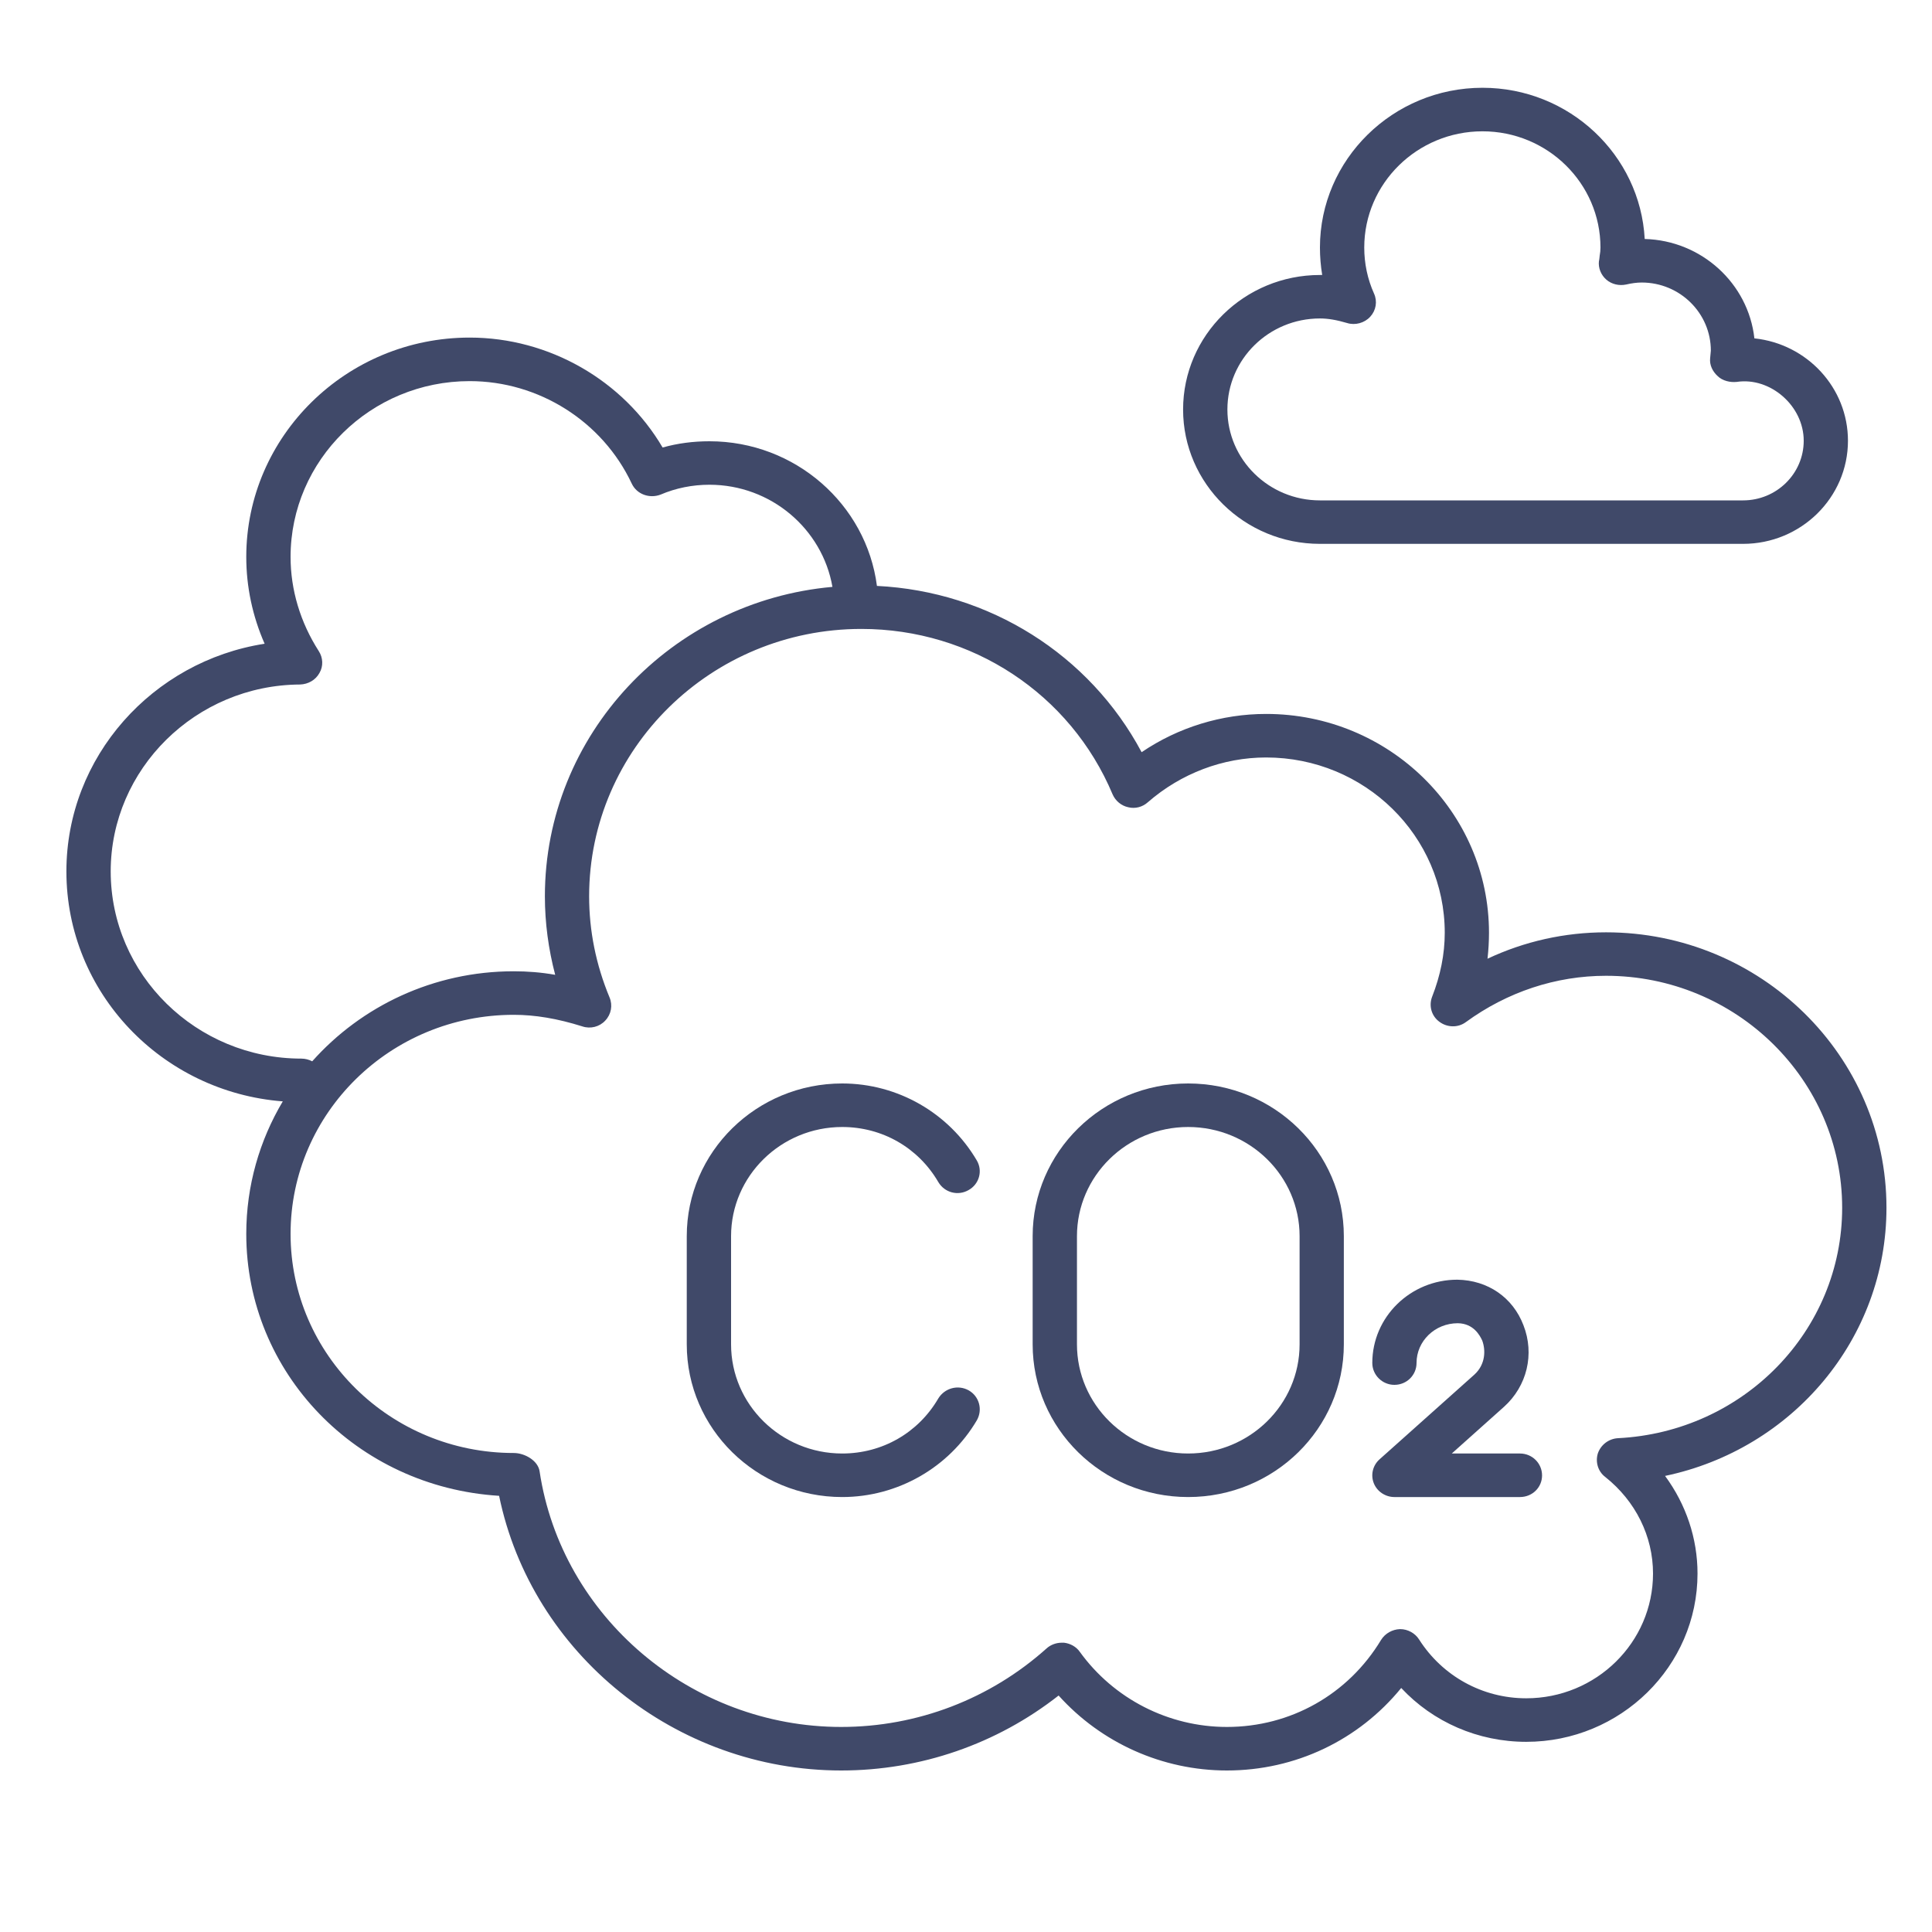 <svg xmlns="http://www.w3.org/2000/svg" xmlns:xlink="http://www.w3.org/1999/xlink" width="100%" zoomAndPan="magnify" viewBox="0 0 30 30" height="100%" preserveAspectRatio="xMidYMid meet" version="1.0"><defs><clipPath id="id1"><path d="M 1.012 5 L 29.316 5 L 29.316 27.496 L 1.012 27.496 Z M 1.012 5 " clip-rule="nonzero"/></clipPath><clipPath id="id2"><path d="M 18 1.367 L 29 1.367 L 29 9 L 18 9 Z M 18 1.367 " clip-rule="nonzero"/></clipPath></defs><g clip-path="url(#id1)"><path fill="#404969" d="M 25.125 22.332 C 24.98 22.34 24.859 22.434 24.812 22.566 C 24.77 22.699 24.812 22.848 24.926 22.934 C 25.398 23.309 25.668 23.855 25.668 24.434 C 25.668 25.504 24.785 26.371 23.699 26.371 C 23.02 26.371 22.398 26.027 22.035 25.457 C 21.973 25.359 21.859 25.297 21.742 25.297 C 21.742 25.297 21.738 25.297 21.738 25.297 C 21.621 25.301 21.508 25.363 21.445 25.465 C 20.934 26.312 20.039 26.816 19.051 26.816 C 18.145 26.816 17.293 26.379 16.766 25.648 C 16.711 25.57 16.621 25.52 16.523 25.508 C 16.508 25.508 16.5 25.508 16.484 25.508 C 16.402 25.508 16.316 25.539 16.254 25.594 C 15.375 26.383 14.242 26.816 13.062 26.816 C 10.734 26.816 8.719 25.109 8.379 22.848 C 8.355 22.68 8.148 22.562 7.977 22.562 C 6.066 22.562 4.512 21.039 4.512 19.16 C 4.512 17.281 6.066 15.758 7.977 15.758 C 8.309 15.758 8.656 15.816 9.043 15.938 C 9.168 15.98 9.309 15.945 9.398 15.848 C 9.492 15.75 9.516 15.609 9.465 15.488 C 9.254 14.98 9.148 14.453 9.148 13.918 C 9.148 11.629 11.043 9.766 13.375 9.766 C 15.09 9.766 16.621 10.773 17.277 12.336 C 17.32 12.434 17.41 12.512 17.52 12.535 C 17.629 12.562 17.742 12.531 17.824 12.457 C 18.34 12.008 18.992 11.762 19.66 11.762 C 21.191 11.762 22.434 12.98 22.434 14.484 C 22.434 14.816 22.367 15.148 22.238 15.477 C 22.184 15.617 22.227 15.777 22.352 15.867 C 22.473 15.957 22.641 15.961 22.762 15.871 C 23.406 15.402 24.16 15.152 24.938 15.152 C 26.961 15.152 28.605 16.77 28.605 18.754 C 28.605 20.664 27.074 22.234 25.125 22.332 Z M 4.68 16.438 C 3.047 16.438 1.719 15.133 1.719 13.531 C 1.719 11.941 3.039 10.637 4.66 10.629 C 4.785 10.625 4.902 10.559 4.961 10.449 C 5.023 10.344 5.016 10.211 4.949 10.109 C 4.664 9.664 4.512 9.16 4.512 8.648 C 4.512 7.145 5.758 5.918 7.293 5.918 C 8.367 5.918 9.355 6.543 9.809 7.508 C 9.887 7.676 10.086 7.746 10.258 7.68 C 10.496 7.578 10.754 7.527 11.016 7.527 C 11.973 7.527 12.77 8.215 12.926 9.113 C 10.426 9.336 8.461 11.406 8.461 13.918 C 8.461 14.328 8.516 14.738 8.621 15.137 C 8.402 15.098 8.188 15.082 7.977 15.082 C 6.73 15.082 5.609 15.625 4.848 16.48 C 4.797 16.453 4.738 16.438 4.68 16.438 Z M 29.293 18.754 C 29.293 16.395 27.34 14.477 24.938 14.477 C 24.297 14.477 23.672 14.617 23.098 14.887 C 23.113 14.754 23.121 14.617 23.121 14.484 C 23.121 12.609 21.57 11.086 19.66 11.086 C 18.973 11.086 18.297 11.293 17.727 11.68 C 16.918 10.164 15.363 9.184 13.617 9.098 C 13.453 7.832 12.348 6.852 11.016 6.852 C 10.766 6.852 10.523 6.883 10.289 6.949 C 9.676 5.906 8.527 5.242 7.293 5.242 C 5.379 5.242 3.824 6.773 3.824 8.648 C 3.824 9.113 3.922 9.57 4.109 9.996 C 2.371 10.266 1.031 11.75 1.031 13.531 C 1.031 15.414 2.512 16.957 4.391 17.102 C 4.031 17.707 3.824 18.41 3.824 19.16 C 3.824 21.316 5.535 23.09 7.75 23.227 C 8.254 25.676 10.492 27.492 13.062 27.492 C 14.293 27.492 15.477 27.082 16.438 26.328 C 17.098 27.062 18.047 27.492 19.051 27.492 C 20.117 27.492 21.098 27.02 21.758 26.211 C 22.254 26.742 22.953 27.047 23.699 27.047 C 25.164 27.047 26.359 25.875 26.359 24.434 C 26.359 23.887 26.18 23.359 25.855 22.918 C 27.832 22.504 29.293 20.789 29.293 18.754 " fill-opacity="1" fill-rule="nonzero"/></g><path fill="#404969" d="M 20.18 20.875 C 20.18 21.809 19.406 22.57 18.449 22.57 C 17.496 22.57 16.723 21.809 16.723 20.875 L 16.723 19.195 C 16.723 18.262 17.496 17.5 18.449 17.5 C 19.406 17.5 20.18 18.262 20.18 19.195 Z M 18.449 16.824 C 17.117 16.824 16.035 17.887 16.035 19.195 L 16.035 20.875 C 16.035 22.184 17.117 23.246 18.449 23.246 C 19.785 23.246 20.867 22.184 20.867 20.875 L 20.867 19.195 C 20.867 17.887 19.785 16.824 18.449 16.824 " fill-opacity="1" fill-rule="nonzero"/><path fill="#404969" d="M 23.602 22.57 L 22.543 22.57 L 23.355 21.844 C 23.711 21.523 23.832 21.027 23.656 20.578 C 23.492 20.148 23.105 19.879 22.629 19.871 C 21.902 19.871 21.309 20.449 21.309 21.164 C 21.309 21.352 21.465 21.504 21.652 21.504 C 21.844 21.504 21.996 21.352 21.996 21.164 C 21.996 20.824 22.281 20.547 22.637 20.547 C 22.883 20.551 22.98 20.738 23.016 20.816 C 23.07 20.961 23.07 21.184 22.895 21.344 L 21.422 22.66 C 21.316 22.754 21.281 22.902 21.332 23.031 C 21.383 23.16 21.512 23.246 21.652 23.246 L 23.602 23.246 C 23.793 23.246 23.945 23.098 23.945 22.91 C 23.945 22.723 23.793 22.57 23.602 22.57 " fill-opacity="1" fill-rule="nonzero"/><path fill="#404969" d="M 15.043 21.59 C 14.875 21.496 14.668 21.555 14.57 21.715 C 14.258 22.25 13.699 22.57 13.078 22.57 C 12.125 22.57 11.352 21.809 11.352 20.875 L 11.352 19.195 C 11.352 18.262 12.125 17.5 13.078 17.5 C 13.699 17.5 14.258 17.82 14.57 18.355 C 14.668 18.52 14.875 18.574 15.039 18.48 C 15.207 18.387 15.262 18.18 15.168 18.02 C 14.734 17.281 13.938 16.824 13.078 16.824 C 11.746 16.824 10.664 17.887 10.664 19.195 L 10.664 20.875 C 10.664 22.184 11.746 23.246 13.078 23.246 C 13.938 23.246 14.734 22.789 15.168 22.055 C 15.262 21.891 15.207 21.684 15.043 21.59 " fill-opacity="1" fill-rule="nonzero"/><g clip-path="url(#id2)"><path fill="#404969" d="M 20.496 4.945 C 20.625 4.945 20.758 4.969 20.918 5.016 C 21.043 5.055 21.188 5.016 21.277 4.918 C 21.367 4.82 21.391 4.68 21.336 4.559 C 21.234 4.332 21.184 4.09 21.184 3.844 C 21.184 2.848 22.008 2.039 23.02 2.039 C 24.031 2.039 24.852 2.848 24.852 3.844 C 24.852 3.887 24.848 3.926 24.84 3.969 C 24.84 3.973 24.832 4.051 24.828 4.055 C 24.816 4.16 24.859 4.27 24.945 4.344 C 25.027 4.414 25.141 4.441 25.25 4.418 C 25.336 4.398 25.418 4.387 25.492 4.387 C 26.086 4.387 26.566 4.863 26.566 5.445 L 26.555 5.562 C 26.543 5.668 26.594 5.77 26.672 5.84 C 26.746 5.914 26.867 5.941 26.969 5.93 C 27.488 5.852 28.008 6.301 28.008 6.844 C 28.008 7.355 27.586 7.77 27.066 7.77 L 20.496 7.77 C 19.703 7.77 19.059 7.137 19.059 6.359 C 19.059 5.578 19.703 4.945 20.496 4.945 Z M 20.496 8.445 L 27.066 8.445 C 27.965 8.445 28.695 7.727 28.695 6.844 C 28.695 6.02 28.059 5.34 27.242 5.254 C 27.148 4.402 26.422 3.734 25.539 3.711 C 25.469 2.406 24.367 1.363 23.02 1.363 C 21.629 1.363 20.496 2.477 20.496 3.844 C 20.496 3.988 20.508 4.129 20.531 4.27 C 20.52 4.27 20.508 4.27 20.496 4.27 C 19.324 4.27 18.371 5.207 18.371 6.359 C 18.371 7.508 19.324 8.445 20.496 8.445 " fill-opacity="1" fill-rule="nonzero"/></g></svg>